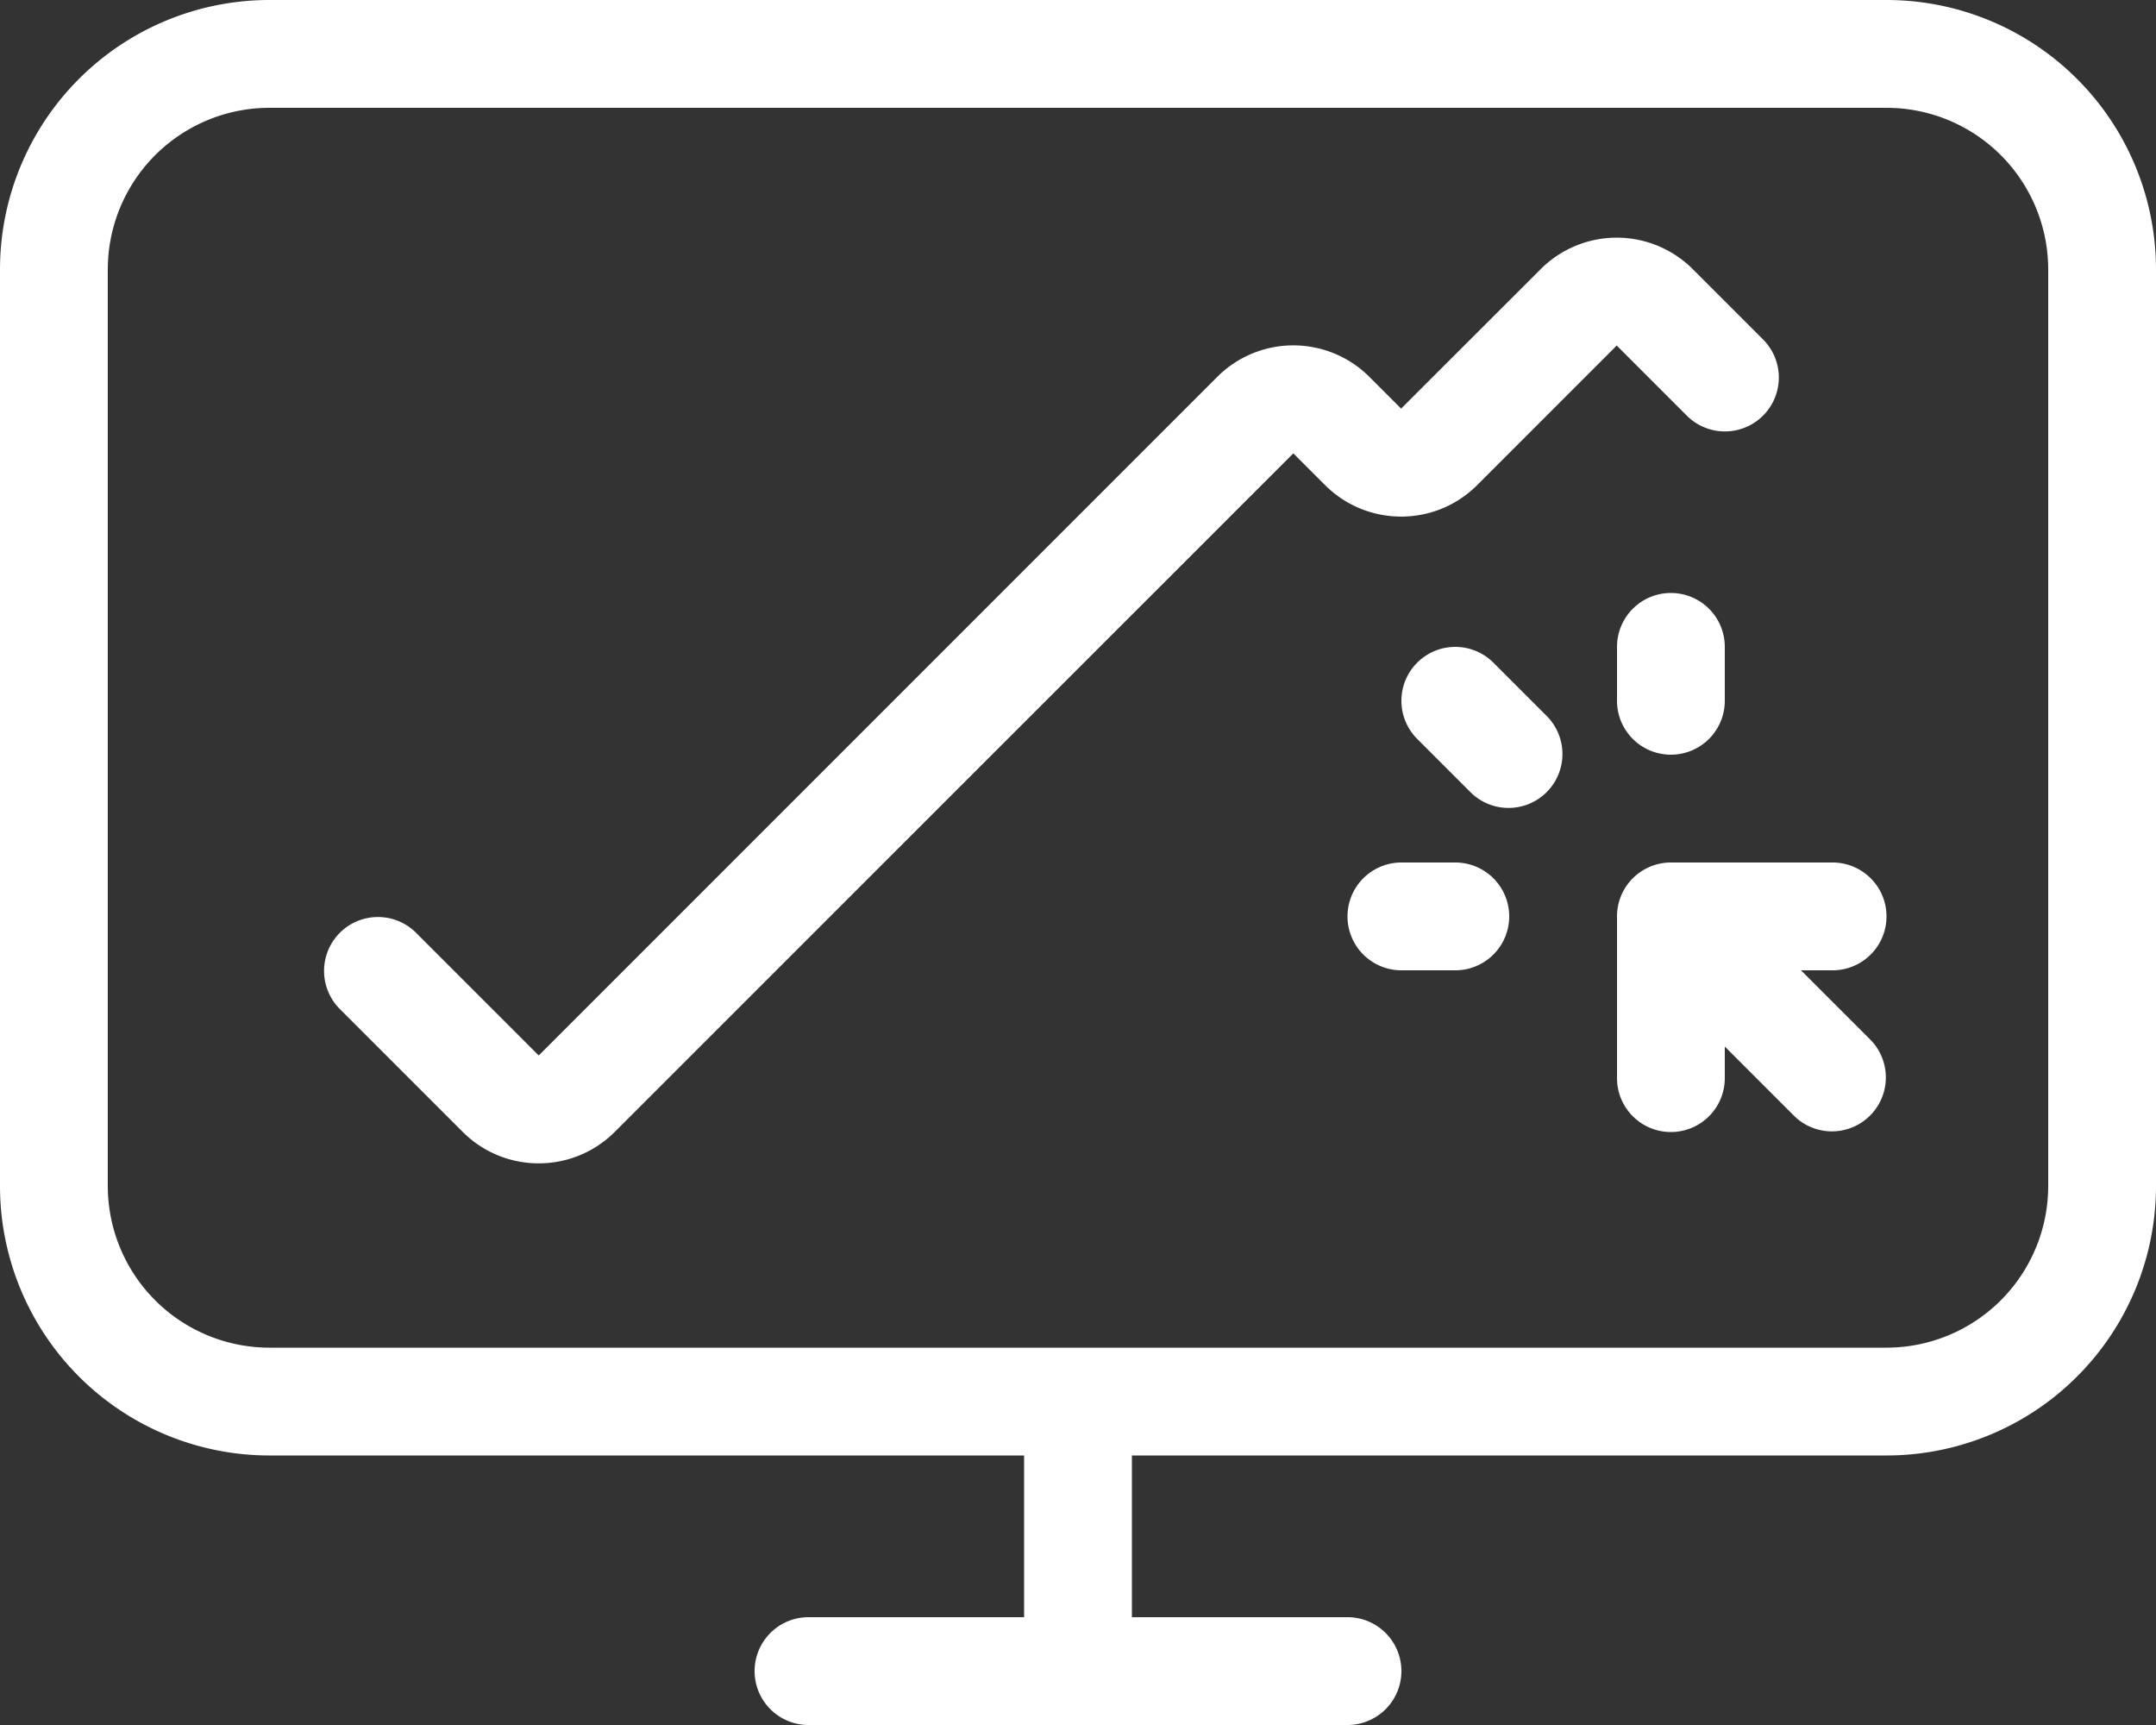 <svg width="40" height="32" fill="none" xmlns="http://www.w3.org/2000/svg"><rect width="100%" height="100%" fill="#333333" stroke="none"/><path fill-rule="evenodd" clip-rule="evenodd" d="M5 2a3 3 0 0 0-3 3v17a3 3 0 0 0 3 3h30a3 3 0 0 0 3-3V5a3 3 0 0 0-3-3H5ZM0 5a5 5 0 0 1 5-5h30a5 5 0 0 1 5 5v17a5 5 0 0 1-5 5H21v3h4a1 1 0 1 1 0 2H15a1 1 0 1 1 0-2h4v-3H5a5 5 0 0 1-5-5V5Zm29.998 1.406v.001l-.003.002-.002-.002h-.001.006ZM23.995 8.41l.588.588c.78.78 2.044.78 2.824 0l2.588-2.588 1.288 1.288a1 1 0 1 0 1.414-1.414l-1.29-1.29a1.996 1.996 0 0 0-2.824 0L25.995 7.58l-.588-.588a1.996 1.996 0 0 0-2.824 0L9.995 19.58l-2.288-2.288a1 1 0 0 0-1.414 1.414l2.29 2.29c.78.78 2.044.78 2.824 0L23.995 8.41ZM31 11a1 1 0 0 1 1 1v1a1 1 0 1 1-2 0v-1a1 1 0 0 1 1-1Zm-4.707 1.293a1 1 0 0 1 1.414 0l1 1a1 1 0 0 1-1.414 1.414l-1-1a1 1 0 0 1 0-1.414ZM25 17a1 1 0 0 1 1-1h1a1 1 0 1 1 0 2h-1a1 1 0 0 1-1-1Zm5 0a1 1 0 0 1 1-1h3a1 1 0 1 1 0 2h-.586l1.293 1.293a1 1 0 0 1-1.414 1.414L32 19.414V20a1 1 0 1 1-2 0v-3Z" fill="#fff"/></svg>